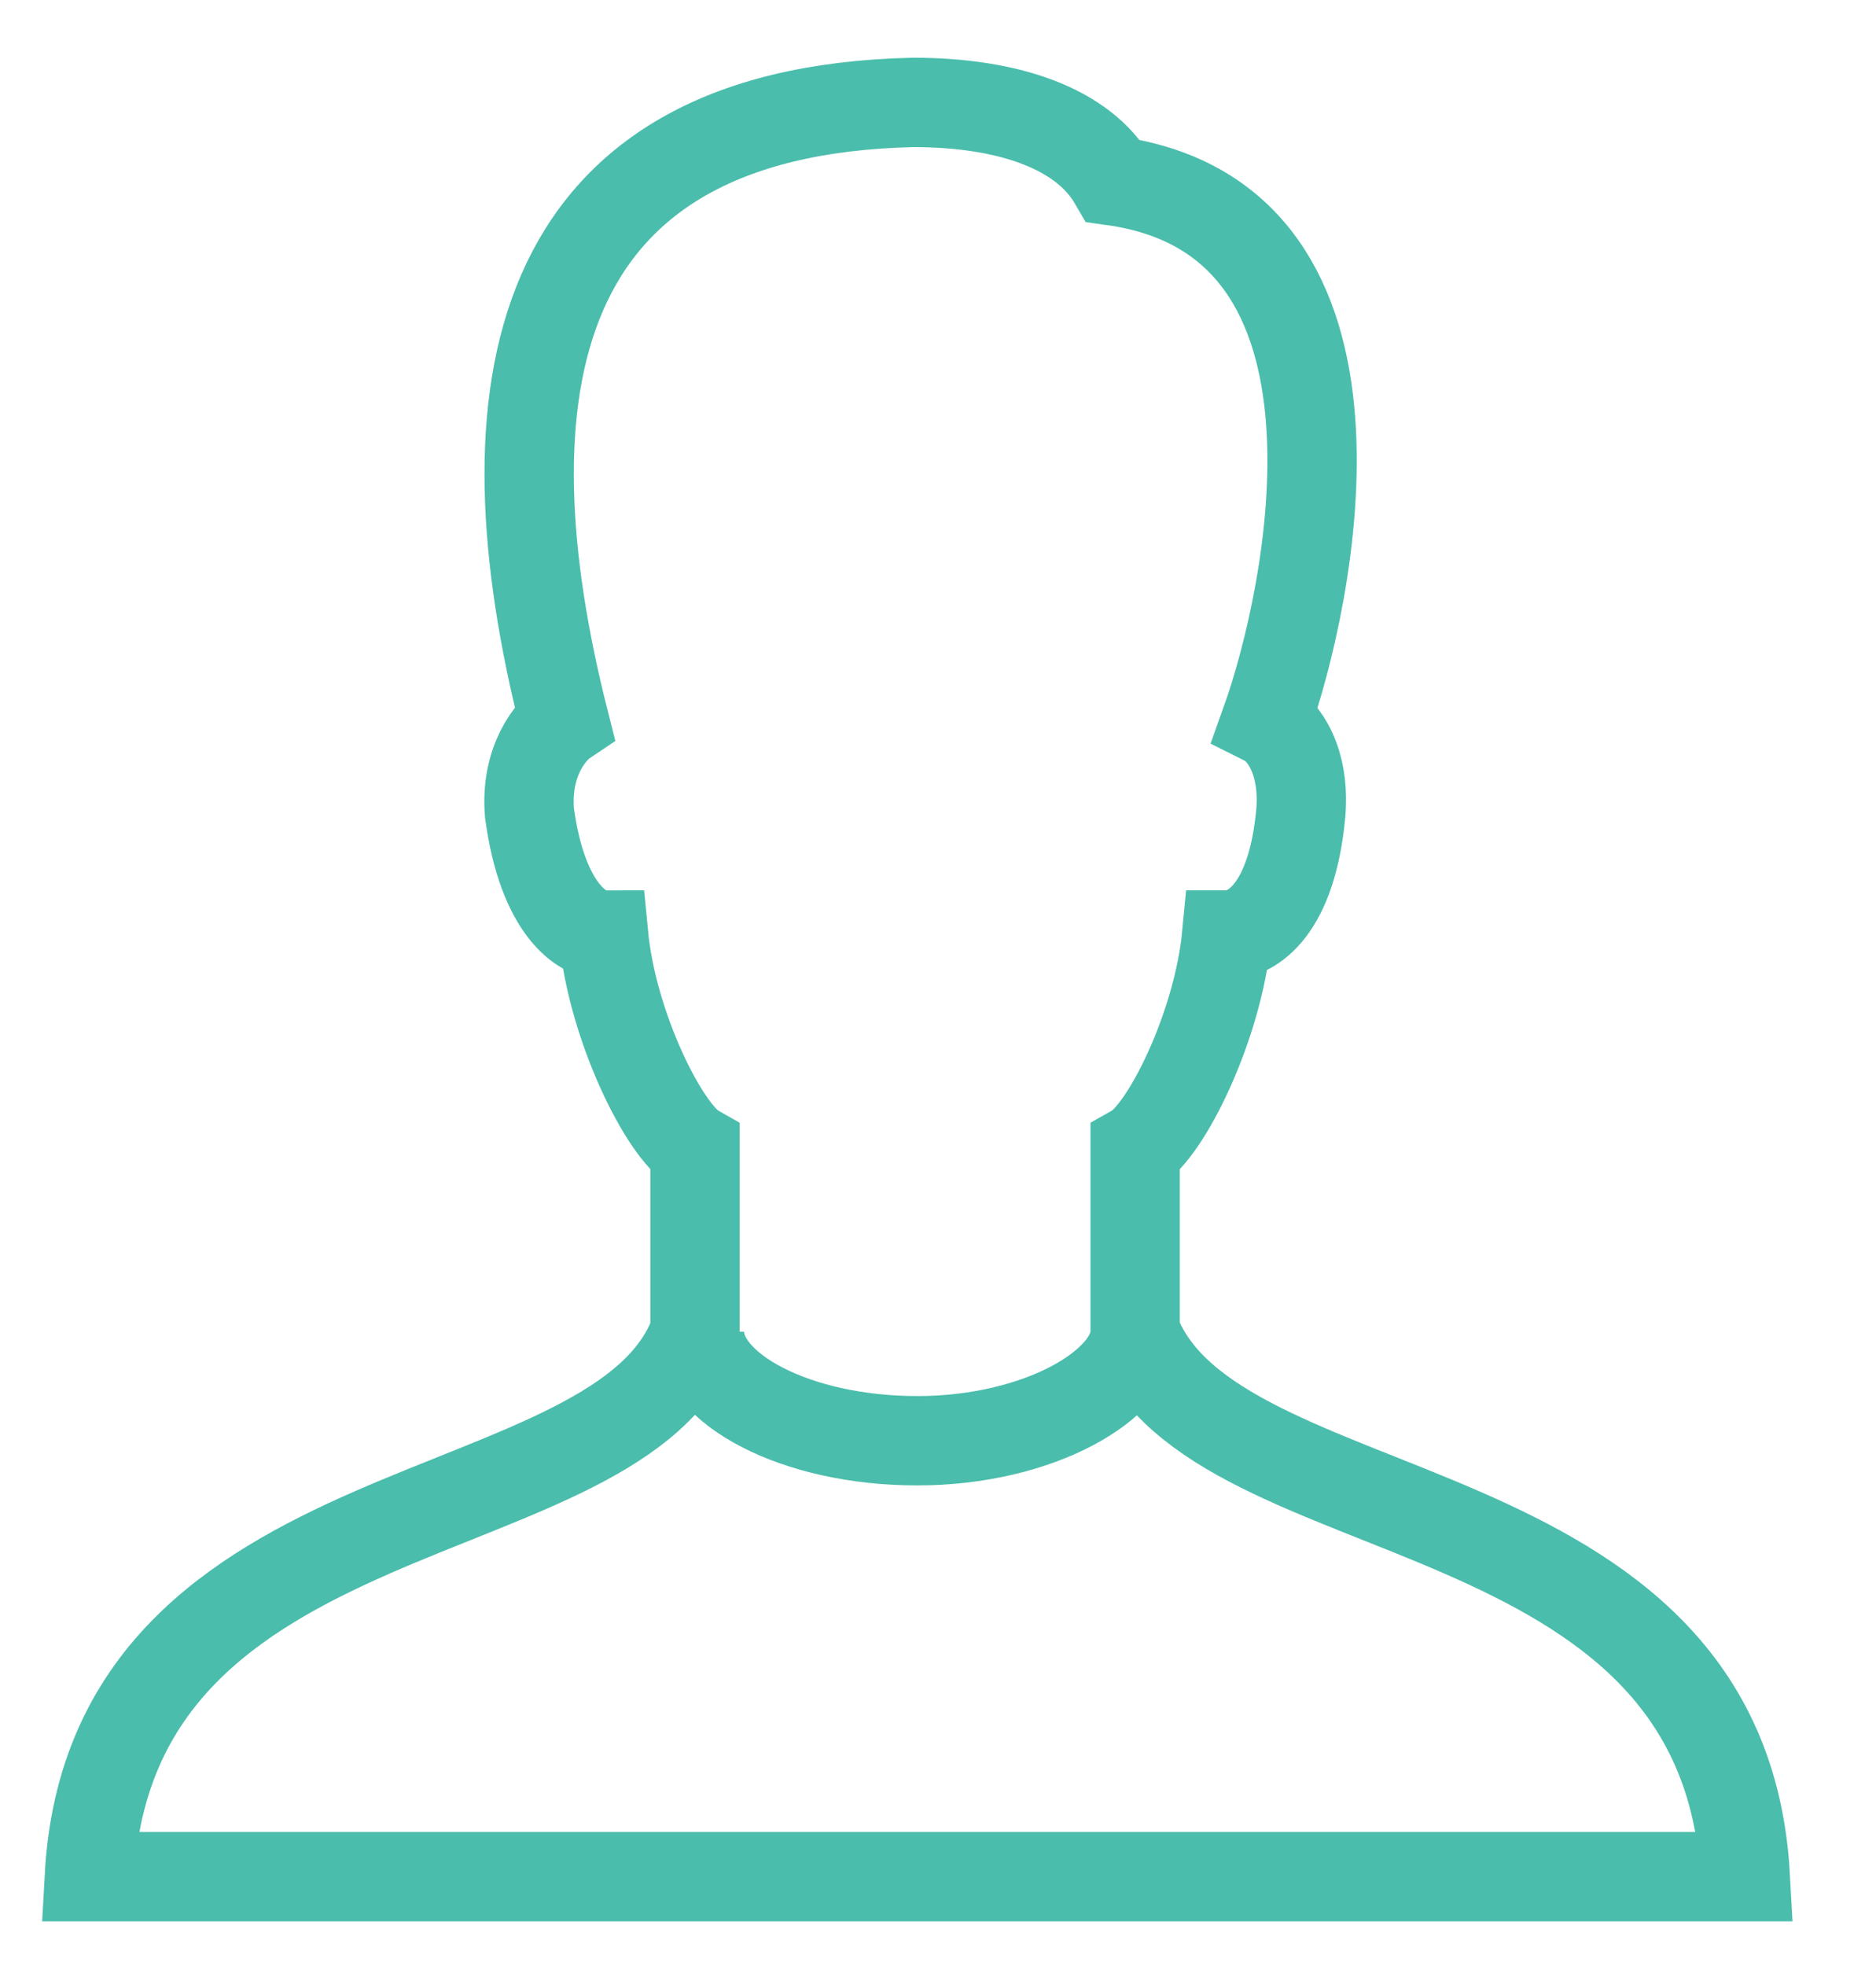 <?xml version="1.0" encoding="UTF-8" standalone="no"?>
<svg width="21px" height="22px" viewBox="0 0 21 22" version="1.1" xmlns="http://www.w3.org/2000/svg" xmlns:xlink="http://www.w3.org/1999/xlink">
    <!-- Generator: Sketch 40 (33762) - http://www.bohemiancoding.com/sketch -->
    <title>guest</title>
    <desc>Created with Sketch.</desc>
    <defs></defs>
    <g id="LandingPage" stroke="none" stroke-width="1" fill="none" fill-rule="evenodd">
        <g id="Register-for-Teacher" transform="translate(-571, -497)" stroke="#4ABDAC">
            <g id="Group-Copy-3" transform="translate(561, 488)">
                <g id="guest" transform="translate(11, 10)">
                    <g id="Layer_1">
                        <path d="M11.707,13.902 L11.707,11.854 C12.049,11.659 12.634,10.488 12.732,9.463 C13.024,9.463 13.463,9.171 13.561,8.098 C13.61,7.512 13.366,7.171 13.171,7.073 C13.659,5.707 14.585,1.463 11.463,1.024 C11.122,0.439 10.293,0.146 9.22,0.146 C4.878,0.244 4.39,3.415 5.317,7.073 C5.171,7.171 4.878,7.512 4.927,8.098 C5.073,9.171 5.512,9.463 5.756,9.463 C5.854,10.488 6.439,11.659 6.78,11.854 L6.78,13.902 C5.951,16.195 0.244,15.561 0,20 L18.537,20 C18.293,15.561 12.585,16.195 11.707,13.902 L11.707,13.902 Z" id="Shape"></path>
                        <path d="M11.707,13.902 C11.707,14.488 10.634,15.122 9.268,15.122 C7.902,15.122 6.829,14.537 6.829,13.902" id="Shape"></path>
                    </g>
                </g>
            </g>
        </g>
    </g>
</svg>